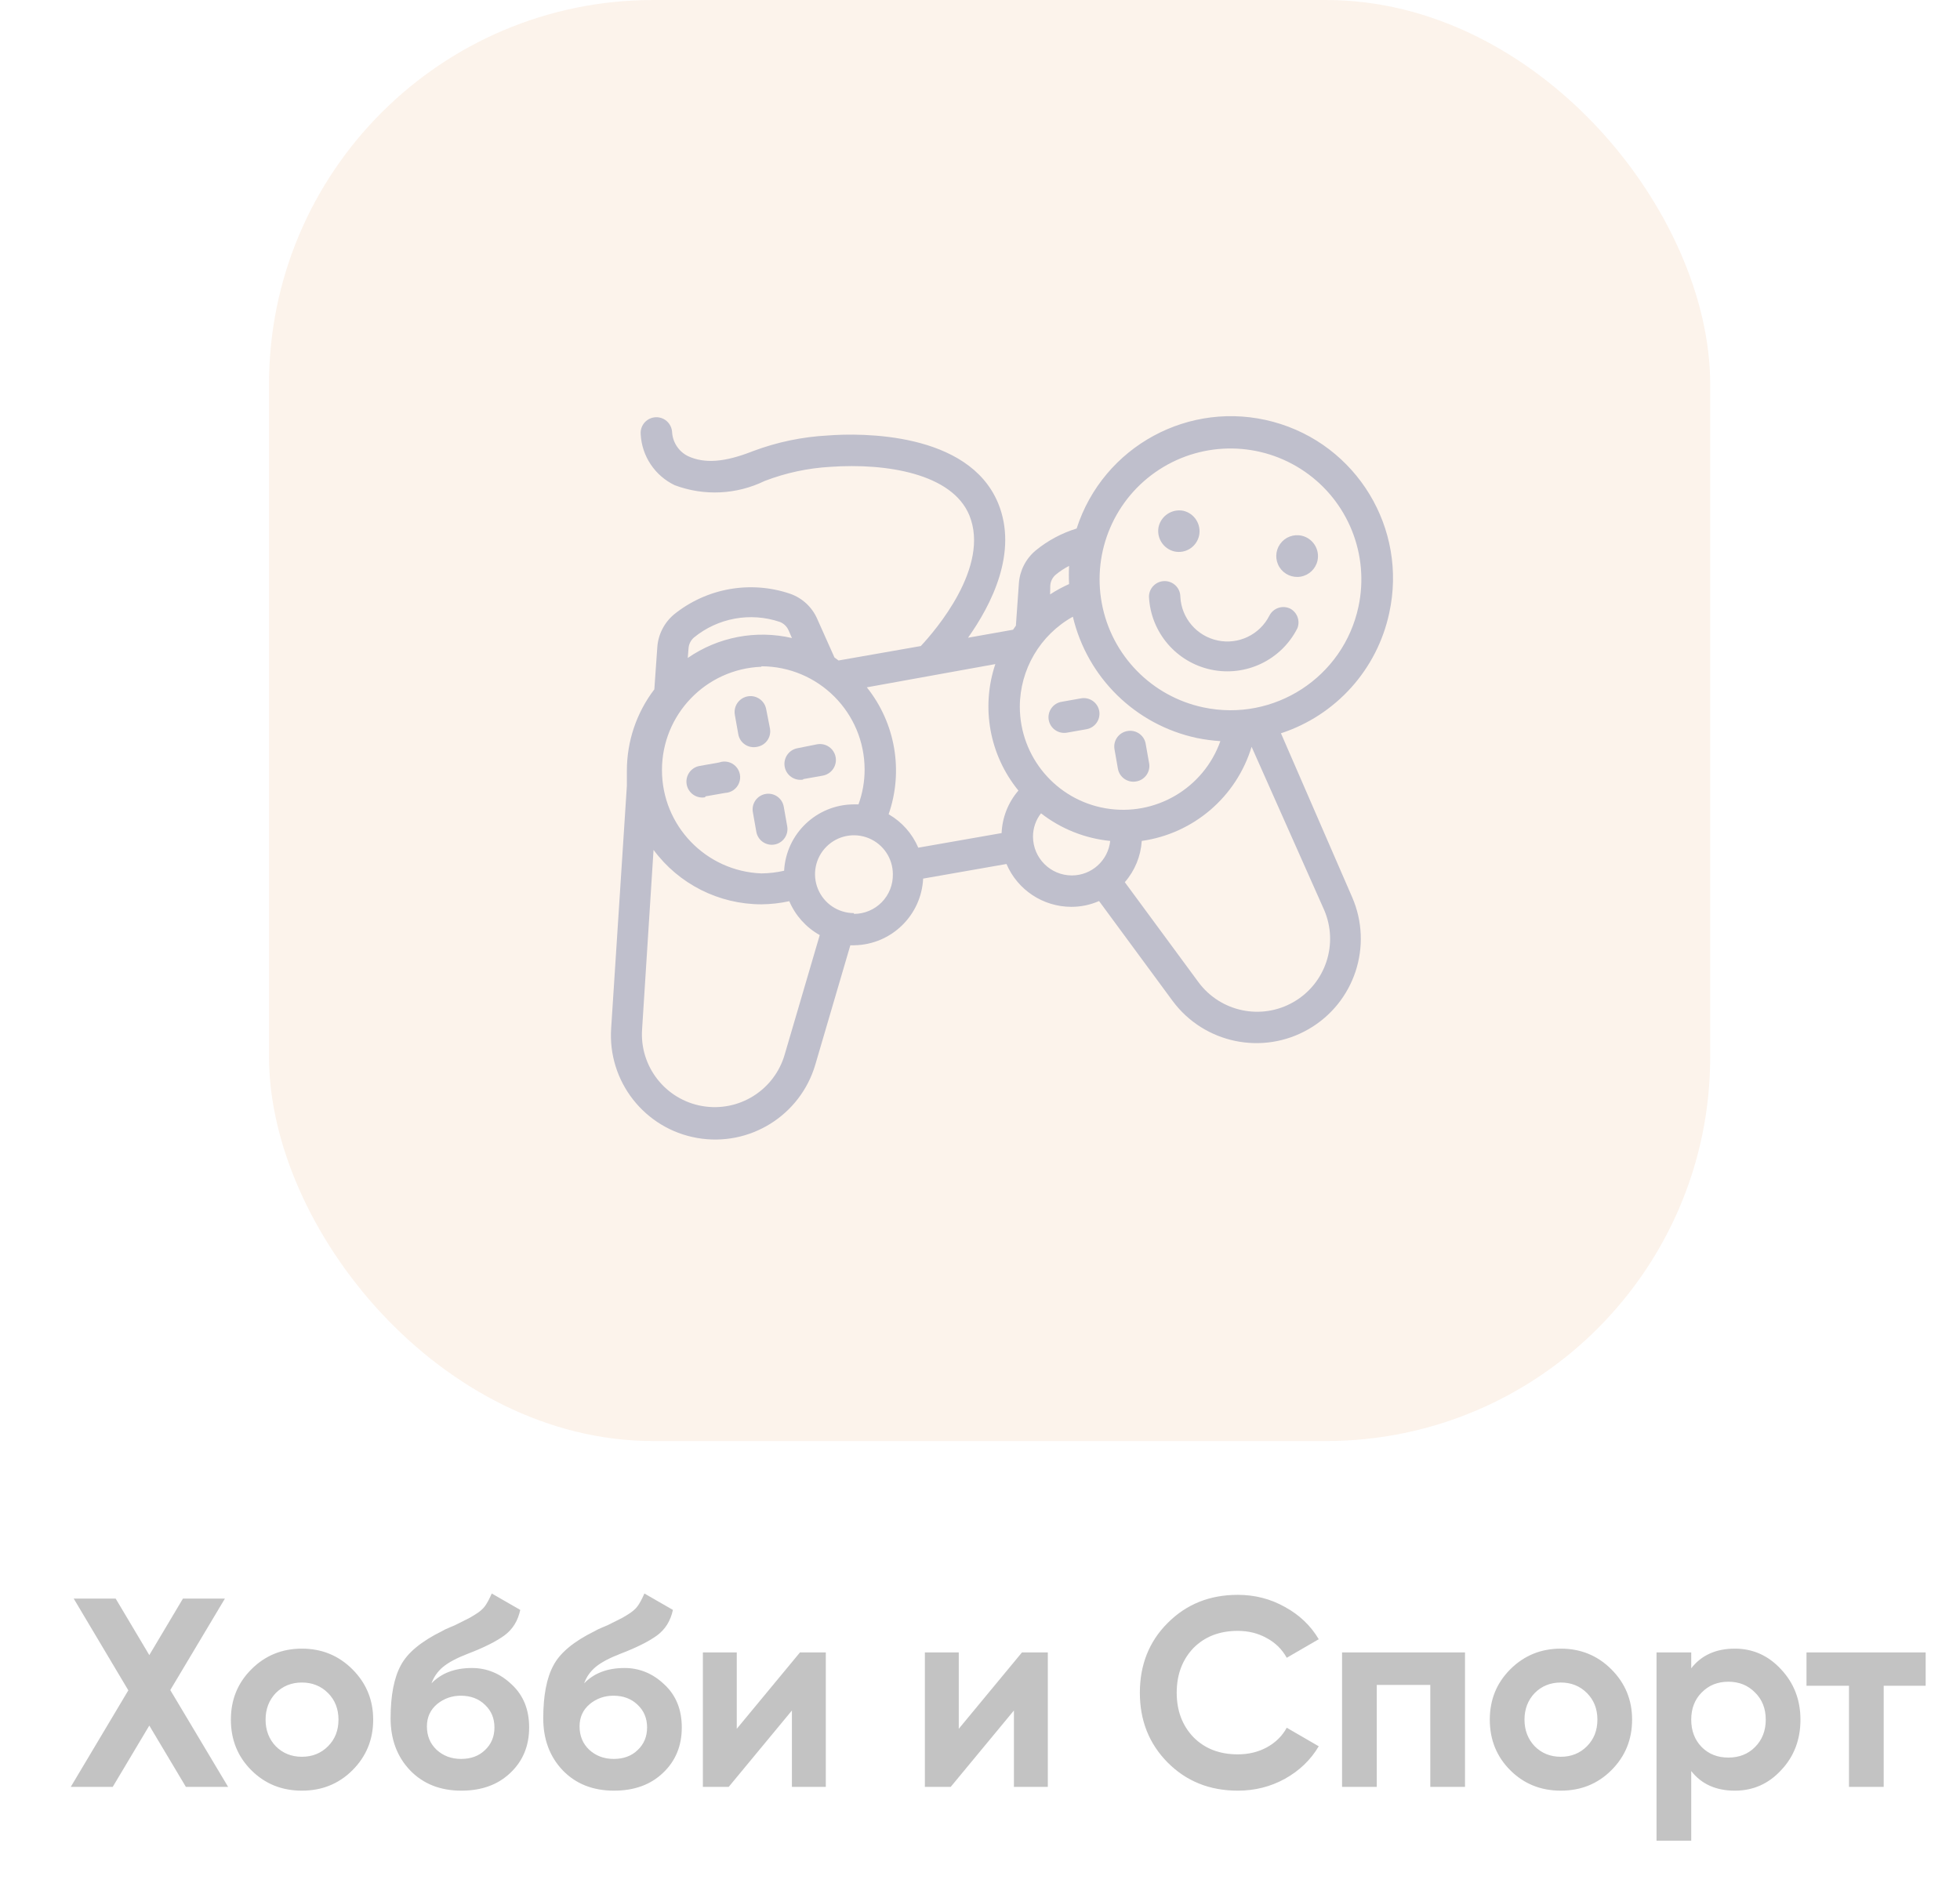 <svg width="102" height="98" viewBox="0 0 102 98" fill="none" xmlns="http://www.w3.org/2000/svg">
<g opacity="0.33">
<rect x="14" width="75" height="75" rx="20" fill="#F6DAC2"/>
<path d="M39.409 38.867C39.622 38.829 39.812 38.708 39.936 38.53C40.06 38.352 40.108 38.133 40.07 37.919L39.874 36.915C39.823 36.623 39.62 36.381 39.342 36.279C39.064 36.177 38.753 36.232 38.526 36.422C38.298 36.612 38.19 36.909 38.241 37.201L38.421 38.213C38.46 38.434 38.587 38.629 38.774 38.752C38.961 38.876 39.191 38.917 39.409 38.867Z" fill="#3D3D63"/>
<path d="M36.715 41.447L37.735 41.268C38.057 41.254 38.34 41.054 38.46 40.755C38.579 40.457 38.513 40.116 38.289 39.885C38.066 39.653 37.728 39.574 37.425 39.683L36.412 39.863C35.961 39.94 35.658 40.367 35.734 40.819C35.811 41.27 36.239 41.573 36.69 41.496L36.715 41.447Z" fill="#3D3D63"/>
<path d="M39.181 42.28L39.36 43.293C39.439 43.734 39.858 44.029 40.3 43.955C40.743 43.88 41.043 43.459 40.969 43.015L40.789 41.995C40.718 41.558 40.313 41.258 39.875 41.317C39.652 41.346 39.451 41.467 39.32 41.649C39.189 41.831 39.138 42.06 39.181 42.28Z" fill="#3D3D63"/>
<path d="M41.803 40.549L42.815 40.369C43.107 40.318 43.349 40.115 43.451 39.837C43.553 39.559 43.498 39.248 43.308 39.021C43.118 38.793 42.821 38.685 42.529 38.736L41.509 38.94C41.057 39.019 40.756 39.449 40.835 39.9C40.914 40.351 41.343 40.652 41.794 40.574L41.803 40.549Z" fill="#3D3D63"/>
<path d="M56.274 36.343L55.261 36.523C55.045 36.555 54.851 36.672 54.722 36.849C54.593 37.025 54.54 37.246 54.575 37.462C54.611 37.677 54.731 37.868 54.909 37.994C55.087 38.12 55.308 38.169 55.522 38.132L56.543 37.952C56.757 37.914 56.946 37.793 57.07 37.615C57.194 37.438 57.243 37.218 57.205 37.005C57.126 36.568 56.712 36.274 56.274 36.343Z" fill="#3D3D63"/>
<path d="M58.659 38.05C58.219 38.129 57.924 38.548 57.998 38.989L58.177 40.01C58.256 40.451 58.675 40.746 59.117 40.672C59.342 40.639 59.543 40.513 59.671 40.325C59.8 40.138 59.845 39.905 59.794 39.683L59.615 38.671C59.517 38.239 59.093 37.964 58.659 38.05Z" fill="#3D3D63"/>
<path d="M67.151 31.68C66.747 31.48 66.258 31.644 66.057 32.047C65.553 33.037 64.448 33.564 63.362 33.333C62.276 33.101 61.482 32.168 61.426 31.059C61.426 30.608 61.061 30.243 60.61 30.243C60.159 30.243 59.793 30.608 59.793 31.059C59.885 32.911 61.213 34.468 63.027 34.852C64.841 35.235 66.685 34.349 67.519 32.693C67.668 32.311 67.51 31.878 67.151 31.68Z" fill="#3D3D63"/>
<path d="M61.109 28.699C61.389 28.762 61.682 28.712 61.924 28.559C62.166 28.405 62.337 28.162 62.4 27.883C62.527 27.299 62.164 26.722 61.583 26.584C60.993 26.468 60.419 26.846 60.292 27.433C60.185 28.005 60.544 28.561 61.109 28.699Z" fill="#3D3D63"/>
<path d="M67.749 27.883C67.319 27.783 66.873 27.953 66.618 28.313C66.363 28.672 66.351 29.149 66.586 29.522C66.822 29.894 67.259 30.087 67.693 30.011C68.126 29.934 68.471 29.603 68.565 29.173C68.688 28.593 68.326 28.02 67.749 27.883Z" fill="#3D3D63"/>
<path fill-rule="evenodd" clip-rule="evenodd" d="M72.296 31.909C73.263 27.511 70.606 23.13 66.26 21.954C61.914 20.778 57.411 23.222 56.029 27.507C55.25 27.746 54.526 28.134 53.897 28.65C53.384 29.079 53.068 29.698 53.023 30.365L52.868 32.562L52.721 32.774L50.377 33.191C51.602 31.459 52.99 28.74 51.945 26.192C50.402 22.46 44.775 22.533 43.093 22.664C41.754 22.734 40.435 23.009 39.181 23.481C37.711 24.061 36.665 24.142 35.791 23.734C35.311 23.49 34.999 23.006 34.975 22.468C34.951 22.176 34.774 21.919 34.51 21.793C34.245 21.668 33.934 21.693 33.693 21.859C33.452 22.025 33.318 22.307 33.342 22.599C33.401 23.741 34.081 24.76 35.114 25.253C36.638 25.825 38.33 25.745 39.793 25.032C40.889 24.611 42.043 24.363 43.215 24.297C46.13 24.093 49.544 24.648 50.443 26.813C51.545 29.5 48.662 32.831 47.919 33.624L43.64 34.375L43.427 34.22L42.529 32.211C42.263 31.599 41.754 31.126 41.124 30.904C39.06 30.201 36.779 30.605 35.081 31.974C34.57 32.401 34.254 33.017 34.207 33.681L34.052 35.878C33.125 37.093 32.623 38.58 32.623 40.108V40.312V40.892L31.806 53.51C31.614 56.28 33.546 58.748 36.282 59.226C39.005 59.704 41.653 58.058 42.431 55.404L44.252 49.197C44.323 49.202 44.394 49.202 44.465 49.197C46.384 49.161 47.947 47.644 48.041 45.727L52.378 44.967C52.956 46.318 54.282 47.194 55.751 47.197C56.248 47.198 56.741 47.095 57.196 46.895L61.026 52.097C62.671 54.311 65.715 54.941 68.103 53.561C70.492 52.181 71.466 49.229 70.369 46.699L66.662 38.164C69.519 37.231 71.666 34.848 72.296 31.909ZM54.657 30.48C54.67 30.262 54.77 30.059 54.934 29.916C55.151 29.737 55.387 29.581 55.636 29.451C55.62 29.766 55.62 30.082 55.636 30.398C55.293 30.55 54.962 30.73 54.648 30.937L54.657 30.48ZM52.999 41.145C51.495 39.303 51.041 36.818 51.798 34.563L45.11 35.772C46.598 37.632 47.027 40.127 46.245 42.378C46.934 42.775 47.476 43.386 47.788 44.118L52.125 43.358C52.158 42.543 52.466 41.763 52.999 41.145ZM35.832 33.746C35.846 33.529 35.946 33.326 36.11 33.183C37.359 32.159 39.047 31.851 40.577 32.366C40.781 32.443 40.946 32.599 41.035 32.799L41.214 33.207C39.341 32.773 37.372 33.15 35.791 34.244L35.832 33.746ZM44.995 40.059C44.995 37.09 42.591 34.682 39.622 34.677V34.702C36.733 34.814 34.449 37.189 34.449 40.079C34.449 42.97 36.733 45.345 39.622 45.457C40.02 45.453 40.417 45.407 40.806 45.318C40.91 43.385 42.504 41.87 44.44 41.864C44.519 41.86 44.598 41.86 44.677 41.864C44.887 41.285 44.995 40.675 44.995 40.059ZM40.839 54.873C40.305 56.739 38.449 57.9 36.538 57.564C34.627 57.228 33.279 55.502 33.415 53.567L34.011 44.232C35.326 46.013 37.408 47.064 39.622 47.066C40.111 47.061 40.598 47.007 41.075 46.903C41.393 47.65 41.95 48.271 42.66 48.667L40.839 54.873ZM42.569 46.273C42.882 47.03 43.621 47.523 44.44 47.523V47.564C44.984 47.564 45.506 47.345 45.887 46.957C46.268 46.568 46.476 46.042 46.465 45.498C46.465 44.679 45.972 43.94 45.215 43.627C44.458 43.313 43.587 43.487 43.008 44.066C42.429 44.645 42.255 45.516 42.569 46.273ZM55.783 45.563C54.668 45.563 53.763 44.661 53.758 43.546C53.756 43.105 53.903 42.677 54.175 42.329C55.215 43.139 56.464 43.637 57.776 43.767C57.668 44.786 56.809 45.561 55.783 45.563ZM55.833 32.096C54.132 33.045 53.077 34.837 53.072 36.784C53.078 39.398 54.962 41.628 57.538 42.069C60.114 42.511 62.634 41.035 63.509 38.573C63.097 38.546 62.688 38.492 62.284 38.409C59.095 37.727 56.584 35.27 55.833 32.096ZM68.907 47.352C69.673 49.121 68.991 51.184 67.321 52.148C65.651 53.113 63.524 52.672 62.374 51.125L58.536 45.914C59.058 45.315 59.368 44.56 59.418 43.767C62.114 43.385 64.344 41.473 65.134 38.867L68.907 47.352ZM57.339 31.399C57.843 34.109 59.931 36.247 62.627 36.817C66.302 37.593 69.912 35.247 70.696 31.574C71.271 28.878 70.165 26.102 67.894 24.541C65.623 22.979 62.635 22.94 60.324 24.442C58.013 25.943 56.834 28.69 57.339 31.399Z" fill="#3D3D63"/>
<path d="M8.862 87.96L11.872 93H9.674L7.77 89.808L5.866 93H3.682L6.678 87.974L3.836 83.2H6.02L7.77 86.14L9.52 83.2H11.704L8.862 87.96ZM18.343 92.132C17.633 92.841 16.756 93.196 15.711 93.196C14.665 93.196 13.788 92.841 13.079 92.132C12.369 91.423 12.015 90.545 12.015 89.5C12.015 88.464 12.369 87.591 13.079 86.882C13.797 86.163 14.675 85.804 15.711 85.804C16.747 85.804 17.624 86.163 18.343 86.882C19.061 87.601 19.421 88.473 19.421 89.5C19.421 90.536 19.061 91.413 18.343 92.132ZM14.353 90.886C14.717 91.25 15.169 91.432 15.711 91.432C16.252 91.432 16.705 91.25 17.069 90.886C17.433 90.522 17.615 90.06 17.615 89.5C17.615 88.94 17.433 88.478 17.069 88.114C16.705 87.75 16.252 87.568 15.711 87.568C15.169 87.568 14.717 87.75 14.353 88.114C13.998 88.487 13.821 88.949 13.821 89.5C13.821 90.051 13.998 90.513 14.353 90.886ZM24.009 93.196C22.908 93.196 22.017 92.841 21.335 92.132C20.663 91.423 20.327 90.522 20.327 89.43C20.327 88.245 20.505 87.325 20.859 86.672C21.205 86.019 21.919 85.426 23.001 84.894C23.029 84.875 23.081 84.847 23.155 84.81C23.239 84.773 23.323 84.735 23.407 84.698C23.501 84.661 23.589 84.623 23.673 84.586L24.261 84.292C24.401 84.227 24.551 84.143 24.709 84.04C24.943 83.9 25.115 83.755 25.227 83.606C25.339 83.457 25.461 83.233 25.591 82.934L27.075 83.788C26.954 84.357 26.679 84.801 26.249 85.118C25.811 85.435 25.176 85.753 24.345 86.07C23.767 86.294 23.337 86.523 23.057 86.756C22.777 86.989 22.577 87.274 22.455 87.61C22.969 87.078 23.669 86.812 24.555 86.812C25.339 86.812 26.03 87.097 26.627 87.666C27.234 88.226 27.537 88.973 27.537 89.906C27.537 90.867 27.211 91.656 26.557 92.272C25.913 92.888 25.064 93.196 24.009 93.196ZM23.981 88.254C23.515 88.254 23.104 88.399 22.749 88.688C22.395 88.987 22.217 89.374 22.217 89.85C22.217 90.345 22.385 90.751 22.721 91.068C23.067 91.385 23.491 91.544 23.995 91.544C24.509 91.544 24.924 91.39 25.241 91.082C25.568 90.774 25.731 90.382 25.731 89.906C25.731 89.43 25.568 89.038 25.241 88.73C24.915 88.413 24.495 88.254 23.981 88.254ZM31.953 93.196C30.851 93.196 29.96 92.841 29.279 92.132C28.607 91.423 28.271 90.522 28.271 89.43C28.271 88.245 28.448 87.325 28.803 86.672C29.148 86.019 29.862 85.426 30.945 84.894C30.973 84.875 31.024 84.847 31.099 84.81C31.183 84.773 31.267 84.735 31.351 84.698C31.444 84.661 31.533 84.623 31.617 84.586L32.205 84.292C32.345 84.227 32.494 84.143 32.653 84.04C32.886 83.9 33.059 83.755 33.171 83.606C33.283 83.457 33.404 83.233 33.535 82.934L35.019 83.788C34.897 84.357 34.622 84.801 34.193 85.118C33.754 85.435 33.119 85.753 32.289 86.07C31.71 86.294 31.281 86.523 31.001 86.756C30.721 86.989 30.52 87.274 30.399 87.61C30.912 87.078 31.612 86.812 32.499 86.812C33.283 86.812 33.973 87.097 34.571 87.666C35.177 88.226 35.481 88.973 35.481 89.906C35.481 90.867 35.154 91.656 34.501 92.272C33.857 92.888 33.007 93.196 31.953 93.196ZM31.925 88.254C31.458 88.254 31.047 88.399 30.693 88.688C30.338 88.987 30.161 89.374 30.161 89.85C30.161 90.345 30.329 90.751 30.665 91.068C31.01 91.385 31.435 91.544 31.939 91.544C32.452 91.544 32.867 91.39 33.185 91.082C33.511 90.774 33.675 90.382 33.675 89.906C33.675 89.43 33.511 89.038 33.185 88.73C32.858 88.413 32.438 88.254 31.925 88.254ZM38.342 89.976L41.632 86H42.976V93H41.212V89.024L37.922 93H36.578V86H38.342V89.976ZM49.895 89.976L53.185 86H54.529V93H52.765V89.024L49.475 93H48.131V86H49.895V89.976ZM64.415 93.196C62.95 93.196 61.732 92.706 60.761 91.726C59.8 90.755 59.319 89.547 59.319 88.1C59.319 86.644 59.8 85.435 60.761 84.474C61.732 83.494 62.95 83.004 64.415 83.004C65.302 83.004 66.119 83.214 66.865 83.634C67.621 84.045 68.209 84.605 68.629 85.314L66.963 86.28C66.721 85.841 66.375 85.501 65.927 85.258C65.479 85.006 64.975 84.88 64.415 84.88C63.463 84.88 62.693 85.179 62.105 85.776C61.527 86.383 61.237 87.157 61.237 88.1C61.237 89.033 61.527 89.803 62.105 90.41C62.693 91.007 63.463 91.306 64.415 91.306C64.975 91.306 65.479 91.185 65.927 90.942C66.385 90.69 66.73 90.349 66.963 89.92L68.629 90.886C68.209 91.595 67.621 92.16 66.865 92.58C66.119 92.991 65.302 93.196 64.415 93.196ZM69.842 86H76.24V93H74.434V87.694H71.648V93H69.842V86ZM83.858 92.132C83.149 92.841 82.272 93.196 81.226 93.196C80.181 93.196 79.304 92.841 78.594 92.132C77.885 91.423 77.53 90.545 77.53 89.5C77.53 88.464 77.885 87.591 78.594 86.882C79.313 86.163 80.19 85.804 81.226 85.804C82.262 85.804 83.14 86.163 83.858 86.882C84.577 87.601 84.936 88.473 84.936 89.5C84.936 90.536 84.577 91.413 83.858 92.132ZM79.868 90.886C80.232 91.25 80.685 91.432 81.226 91.432C81.768 91.432 82.22 91.25 82.584 90.886C82.948 90.522 83.13 90.06 83.13 89.5C83.13 88.94 82.948 88.478 82.584 88.114C82.22 87.75 81.768 87.568 81.226 87.568C80.685 87.568 80.232 87.75 79.868 88.114C79.514 88.487 79.336 88.949 79.336 89.5C79.336 90.051 79.514 90.513 79.868 90.886ZM90.281 85.804C91.224 85.804 92.026 86.163 92.689 86.882C93.361 87.601 93.697 88.473 93.697 89.5C93.697 90.545 93.361 91.423 92.689 92.132C92.035 92.841 91.233 93.196 90.281 93.196C89.301 93.196 88.545 92.855 88.013 92.174V95.8H86.207V86H88.013V86.826C88.545 86.145 89.301 85.804 90.281 85.804ZM88.559 90.928C88.923 91.292 89.385 91.474 89.945 91.474C90.505 91.474 90.967 91.292 91.331 90.928C91.704 90.555 91.891 90.079 91.891 89.5C91.891 88.921 91.704 88.45 91.331 88.086C90.967 87.713 90.505 87.526 89.945 87.526C89.385 87.526 88.923 87.713 88.559 88.086C88.195 88.45 88.013 88.921 88.013 89.5C88.013 90.079 88.195 90.555 88.559 90.928ZM94.011 86H100.213V87.736H98.029V93H96.223V87.736H94.011V86Z" fill="#4A4A4A"/>
</g>
</svg>
